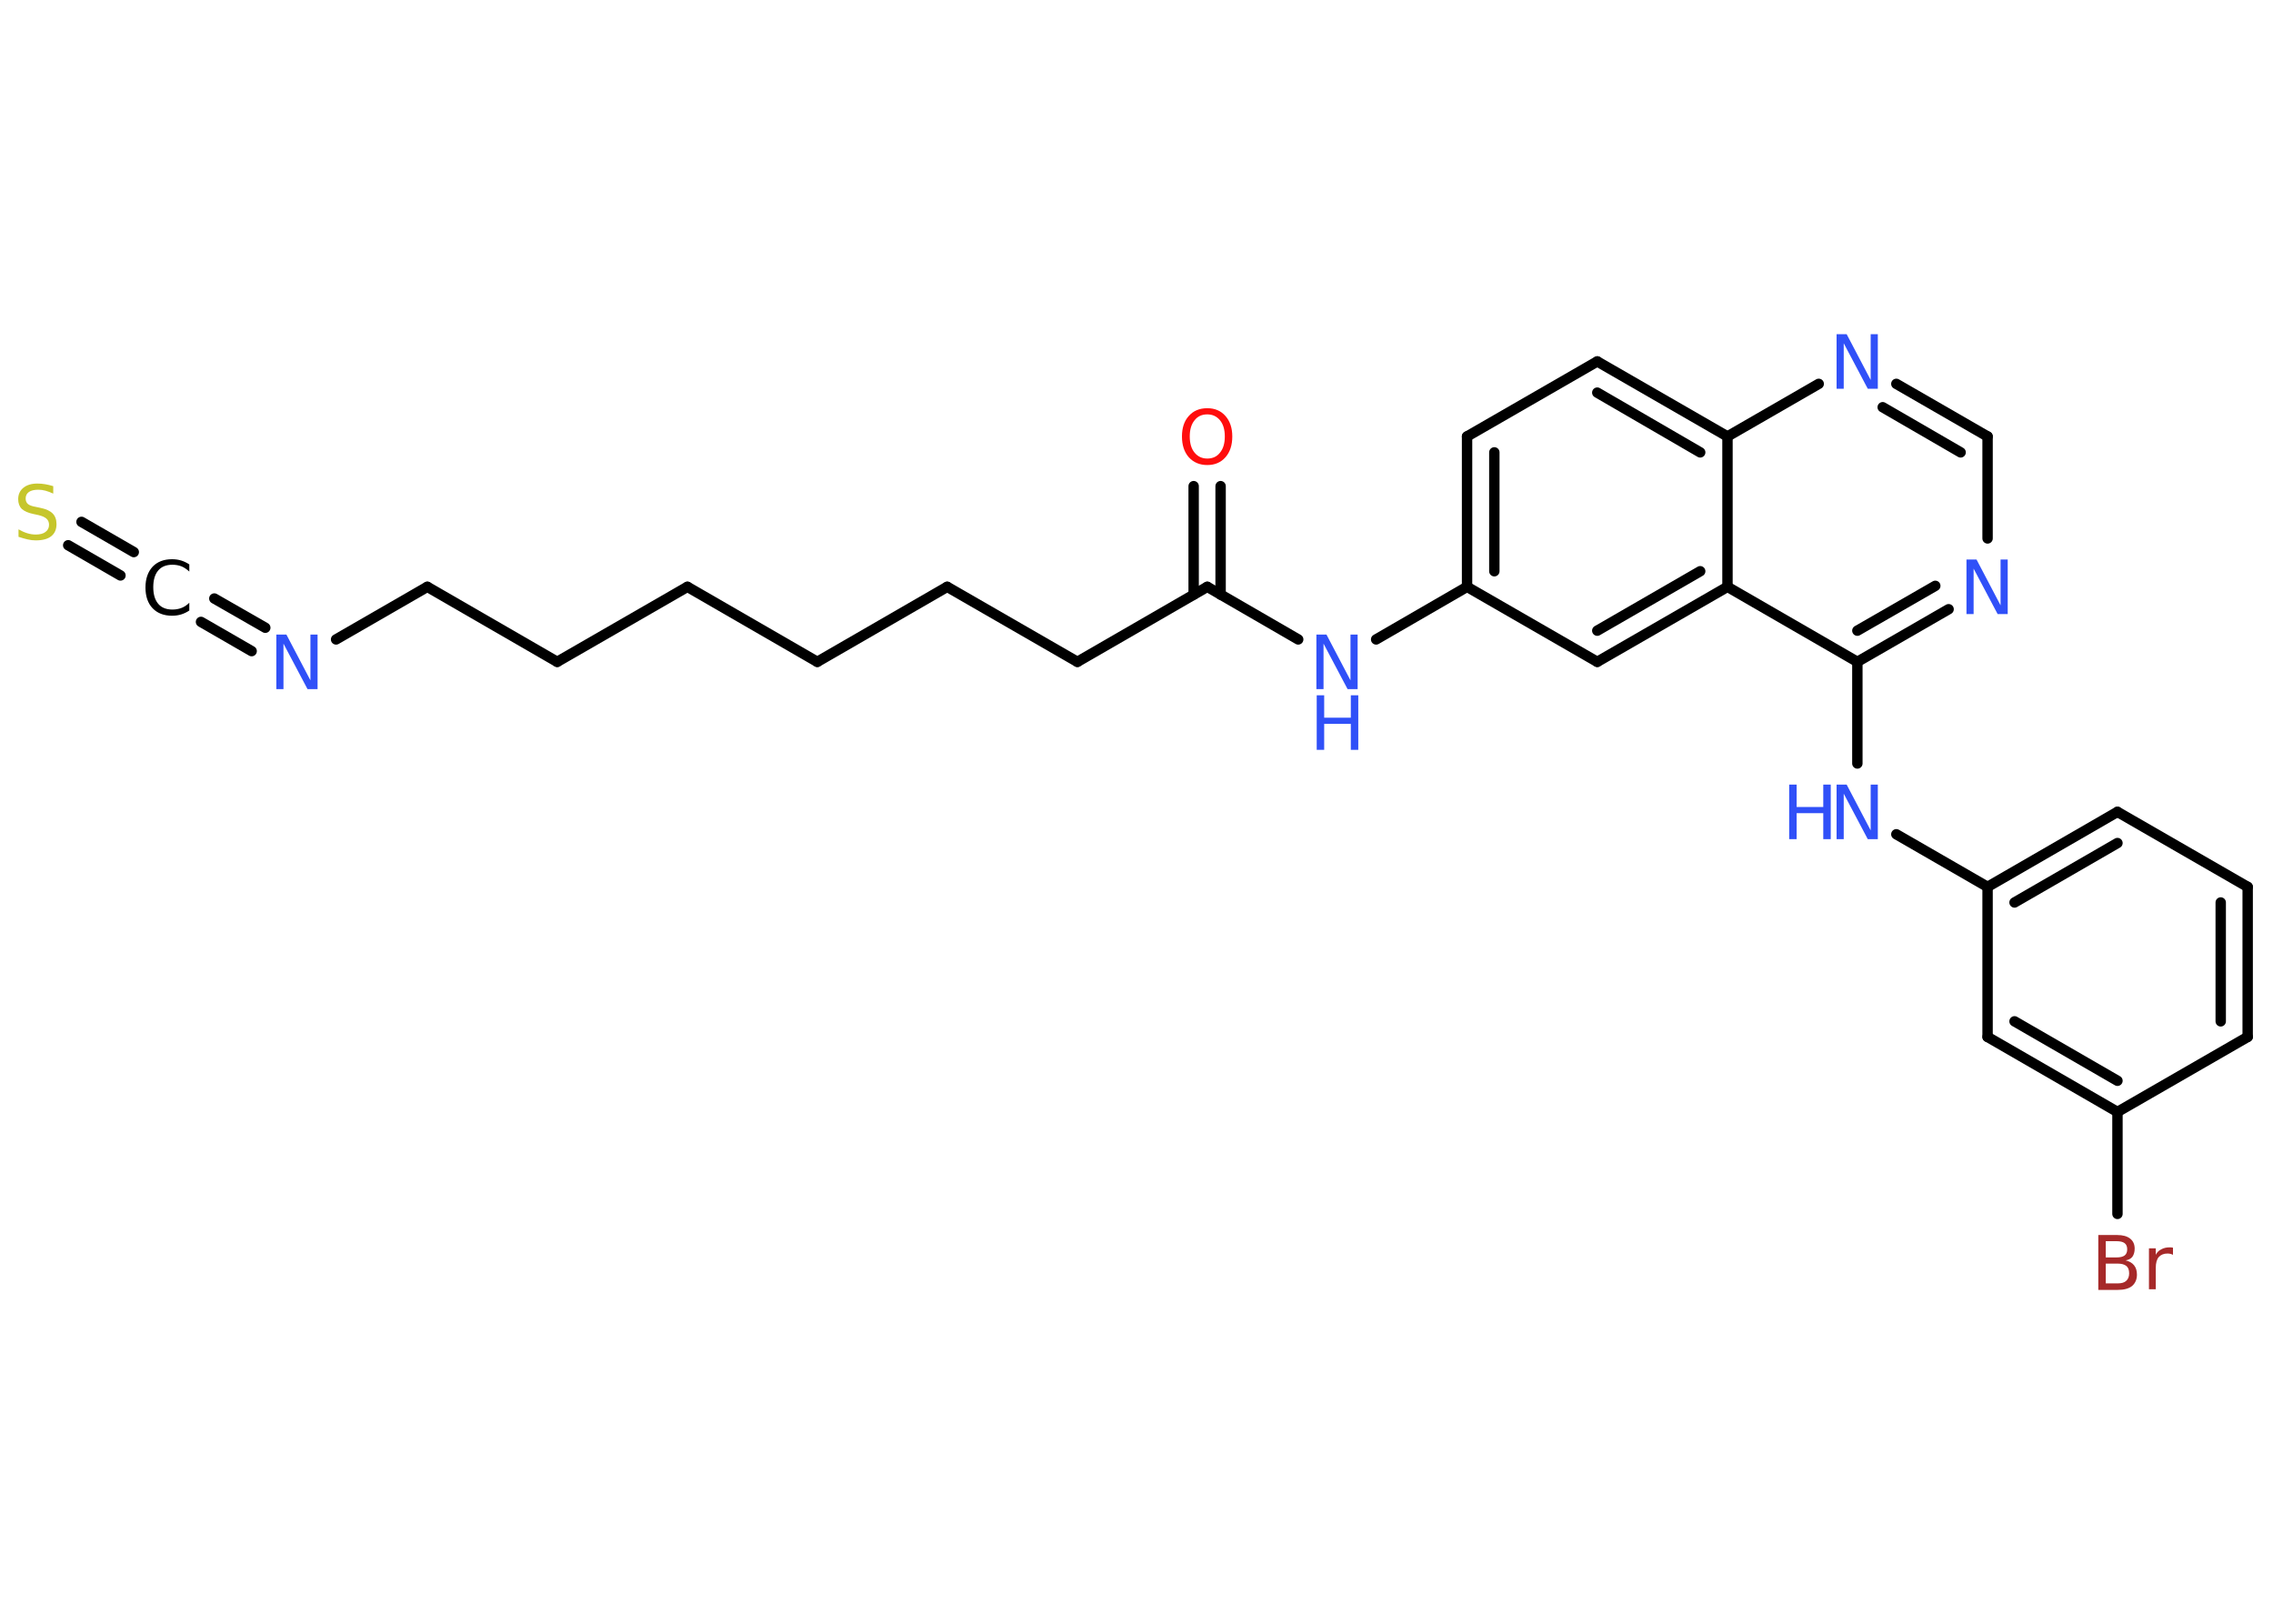 <?xml version='1.0' encoding='UTF-8'?>
<!DOCTYPE svg PUBLIC "-//W3C//DTD SVG 1.1//EN" "http://www.w3.org/Graphics/SVG/1.1/DTD/svg11.dtd">
<svg version='1.2' xmlns='http://www.w3.org/2000/svg' xmlns:xlink='http://www.w3.org/1999/xlink' width='70.0mm' height='50.0mm' viewBox='0 0 70.0 50.0'>
  <desc>Generated by the Chemistry Development Kit (http://github.com/cdk)</desc>
  <g stroke-linecap='round' stroke-linejoin='round' stroke='#000000' stroke-width='.32' fill='#3050F8'>
    <rect x='.0' y='.0' width='70.0' height='50.0' fill='#FFFFFF' stroke='none'/>
    <g id='mol1' class='mol'>
      <g id='mol1bnd1' class='bond'>
        <line x1='37.59' y1='14.97' x2='37.59' y2='18.31'/>
        <line x1='36.76' y1='14.97' x2='36.76' y2='18.31'/>
      </g>
      <line id='mol1bnd2' class='bond' x1='37.18' y1='18.07' x2='33.18' y2='20.38'/>
      <line id='mol1bnd3' class='bond' x1='33.18' y1='20.38' x2='29.17' y2='18.07'/>
      <line id='mol1bnd4' class='bond' x1='29.17' y1='18.07' x2='25.17' y2='20.38'/>
      <line id='mol1bnd5' class='bond' x1='25.17' y1='20.38' x2='21.17' y2='18.07'/>
      <line id='mol1bnd6' class='bond' x1='21.17' y1='18.07' x2='17.16' y2='20.38'/>
      <line id='mol1bnd7' class='bond' x1='17.16' y1='20.38' x2='13.16' y2='18.07'/>
      <line id='mol1bnd8' class='bond' x1='13.16' y1='18.07' x2='10.35' y2='19.69'/>
      <g id='mol1bnd9' class='bond'>
        <line x1='7.75' y1='20.05' x2='6.19' y2='19.15'/>
        <line x1='8.17' y1='19.33' x2='6.6' y2='18.43'/>
      </g>
      <g id='mol1bnd10' class='bond'>
        <line x1='3.71' y1='17.72' x2='2.1' y2='16.79'/>
        <line x1='4.12' y1='17.0' x2='2.51' y2='16.07'/>
      </g>
      <line id='mol1bnd11' class='bond' x1='37.18' y1='18.07' x2='39.98' y2='19.69'/>
      <line id='mol1bnd12' class='bond' x1='42.38' y1='19.69' x2='45.18' y2='18.07'/>
      <g id='mol1bnd13' class='bond'>
        <line x1='45.18' y1='13.44' x2='45.18' y2='18.07'/>
        <line x1='46.02' y1='13.93' x2='46.02' y2='17.59'/>
      </g>
      <line id='mol1bnd14' class='bond' x1='45.18' y1='13.44' x2='49.19' y2='11.13'/>
      <g id='mol1bnd15' class='bond'>
        <line x1='53.2' y1='13.44' x2='49.19' y2='11.13'/>
        <line x1='52.36' y1='13.93' x2='49.19' y2='12.09'/>
      </g>
      <line id='mol1bnd16' class='bond' x1='53.2' y1='13.44' x2='56.01' y2='11.82'/>
      <g id='mol1bnd17' class='bond'>
        <line x1='61.21' y1='13.44' x2='58.4' y2='11.82'/>
        <line x1='60.38' y1='13.93' x2='57.98' y2='12.54'/>
      </g>
      <line id='mol1bnd18' class='bond' x1='61.21' y1='13.44' x2='61.21' y2='16.58'/>
      <g id='mol1bnd19' class='bond'>
        <line x1='57.2' y1='20.38' x2='60.01' y2='18.76'/>
        <line x1='57.2' y1='19.42' x2='59.6' y2='18.04'/>
      </g>
      <line id='mol1bnd20' class='bond' x1='57.2' y1='20.38' x2='57.2' y2='23.51'/>
      <line id='mol1bnd21' class='bond' x1='58.4' y1='25.69' x2='61.21' y2='27.31'/>
      <g id='mol1bnd22' class='bond'>
        <line x1='65.21' y1='25.0' x2='61.21' y2='27.31'/>
        <line x1='65.21' y1='25.96' x2='62.04' y2='27.79'/>
      </g>
      <line id='mol1bnd23' class='bond' x1='65.21' y1='25.0' x2='69.22' y2='27.31'/>
      <g id='mol1bnd24' class='bond'>
        <line x1='69.22' y1='31.93' x2='69.22' y2='27.31'/>
        <line x1='68.39' y1='31.45' x2='68.39' y2='27.79'/>
      </g>
      <line id='mol1bnd25' class='bond' x1='69.22' y1='31.93' x2='65.21' y2='34.24'/>
      <line id='mol1bnd26' class='bond' x1='65.21' y1='34.24' x2='65.21' y2='37.38'/>
      <g id='mol1bnd27' class='bond'>
        <line x1='61.21' y1='31.93' x2='65.21' y2='34.24'/>
        <line x1='62.04' y1='31.45' x2='65.21' y2='33.28'/>
      </g>
      <line id='mol1bnd28' class='bond' x1='61.21' y1='27.31' x2='61.21' y2='31.93'/>
      <line id='mol1bnd29' class='bond' x1='57.2' y1='20.38' x2='53.2' y2='18.07'/>
      <line id='mol1bnd30' class='bond' x1='53.2' y1='13.44' x2='53.2' y2='18.07'/>
      <g id='mol1bnd31' class='bond'>
        <line x1='49.19' y1='20.38' x2='53.2' y2='18.07'/>
        <line x1='49.19' y1='19.42' x2='52.36' y2='17.59'/>
      </g>
      <line id='mol1bnd32' class='bond' x1='45.18' y1='18.07' x2='49.19' y2='20.38'/>
      <path id='mol1atm1' class='atom' d='M37.18 12.76q-.25 .0 -.39 .18q-.15 .18 -.15 .5q.0 .32 .15 .5q.15 .18 .39 .18q.25 .0 .39 -.18q.15 -.18 .15 -.5q.0 -.32 -.15 -.5q-.15 -.18 -.39 -.18zM37.18 12.57q.35 .0 .56 .24q.21 .24 .21 .63q.0 .4 -.21 .64q-.21 .24 -.56 .24q-.35 .0 -.57 -.24q-.21 -.24 -.21 -.64q.0 -.4 .21 -.63q.21 -.24 .57 -.24z' stroke='none' fill='#FF0D0D'/>
      <path id='mol1atm9' class='atom' d='M8.52 19.54h.3l.74 1.41v-1.41h.22v1.68h-.31l-.74 -1.4v1.4h-.22v-1.68z' stroke='none'/>
      <path id='mol1atm10' class='atom' d='M5.83 17.36v.24q-.12 -.11 -.24 -.16q-.13 -.05 -.28 -.05q-.29 .0 -.44 .18q-.15 .18 -.15 .51q.0 .33 .15 .51q.15 .18 .44 .18q.15 .0 .28 -.05q.13 -.05 .24 -.16v.24q-.12 .08 -.25 .12q-.13 .04 -.28 .04q-.38 .0 -.6 -.23q-.22 -.23 -.22 -.64q.0 -.4 .22 -.64q.22 -.23 .6 -.23q.15 .0 .28 .04q.13 .04 .25 .12z' stroke='none' fill='#000000'/>
      <path id='mol1atm11' class='atom' d='M1.64 14.98v.22q-.13 -.06 -.24 -.09q-.11 -.03 -.22 -.03q-.19 .0 -.29 .07q-.1 .07 -.1 .2q.0 .11 .07 .17q.07 .06 .25 .09l.14 .03q.25 .05 .37 .17q.12 .12 .12 .33q.0 .24 -.16 .37q-.16 .13 -.48 .13q-.12 .0 -.25 -.03q-.13 -.03 -.28 -.08v-.23q.14 .08 .27 .12q.13 .04 .26 .04q.2 .0 .3 -.08q.11 -.08 .11 -.22q.0 -.12 -.08 -.19q-.08 -.07 -.25 -.11l-.14 -.03q-.25 -.05 -.37 -.16q-.11 -.11 -.11 -.3q.0 -.22 .16 -.35q.16 -.13 .43 -.13q.12 .0 .24 .02q.12 .02 .25 .06z' stroke='none' fill='#C6C62C'/>
      <g id='mol1atm12' class='atom'>
        <path d='M40.55 19.54h.3l.74 1.41v-1.41h.22v1.68h-.31l-.74 -1.4v1.4h-.22v-1.68z' stroke='none'/>
        <path d='M40.55 21.41h.23v.69h.82v-.69h.23v1.68h-.23v-.8h-.82v.8h-.23v-1.68z' stroke='none'/>
      </g>
      <path id='mol1atm17' class='atom' d='M56.57 10.29h.3l.74 1.41v-1.41h.22v1.68h-.31l-.74 -1.4v1.4h-.22v-1.68z' stroke='none'/>
      <path id='mol1atm19' class='atom' d='M60.57 17.23h.3l.74 1.41v-1.41h.22v1.68h-.31l-.74 -1.4v1.4h-.22v-1.68z' stroke='none'/>
      <g id='mol1atm21' class='atom'>
        <path d='M56.57 24.16h.3l.74 1.41v-1.41h.22v1.68h-.31l-.74 -1.4v1.4h-.22v-1.68z' stroke='none'/>
        <path d='M55.1 24.16h.23v.69h.82v-.69h.23v1.68h-.23v-.8h-.82v.8h-.23v-1.68z' stroke='none'/>
      </g>
      <path id='mol1atm27' class='atom' d='M64.85 38.9v.62h.36q.19 .0 .27 -.08q.09 -.08 .09 -.23q.0 -.16 -.09 -.23q-.09 -.07 -.27 -.07h-.36zM64.85 38.21v.51h.33q.17 .0 .25 -.06q.08 -.06 .08 -.19q.0 -.13 -.08 -.19q-.08 -.06 -.25 -.06h-.33zM64.62 38.03h.58q.26 .0 .4 .11q.14 .11 .14 .31q.0 .15 -.07 .25q-.07 .09 -.21 .11q.17 .04 .26 .15q.09 .11 .09 .29q.0 .22 -.15 .35q-.15 .12 -.44 .12h-.6v-1.68zM66.92 38.64q-.04 -.02 -.08 -.03q-.04 -.01 -.09 -.01q-.17 .0 -.27 .11q-.09 .11 -.09 .33v.66h-.21v-1.26h.21v.2q.06 -.12 .17 -.17q.11 -.06 .25 -.06q.02 .0 .05 .0q.02 .0 .06 .01v.21z' stroke='none' fill='#A62929'/>
    </g>
  </g>
</svg>
